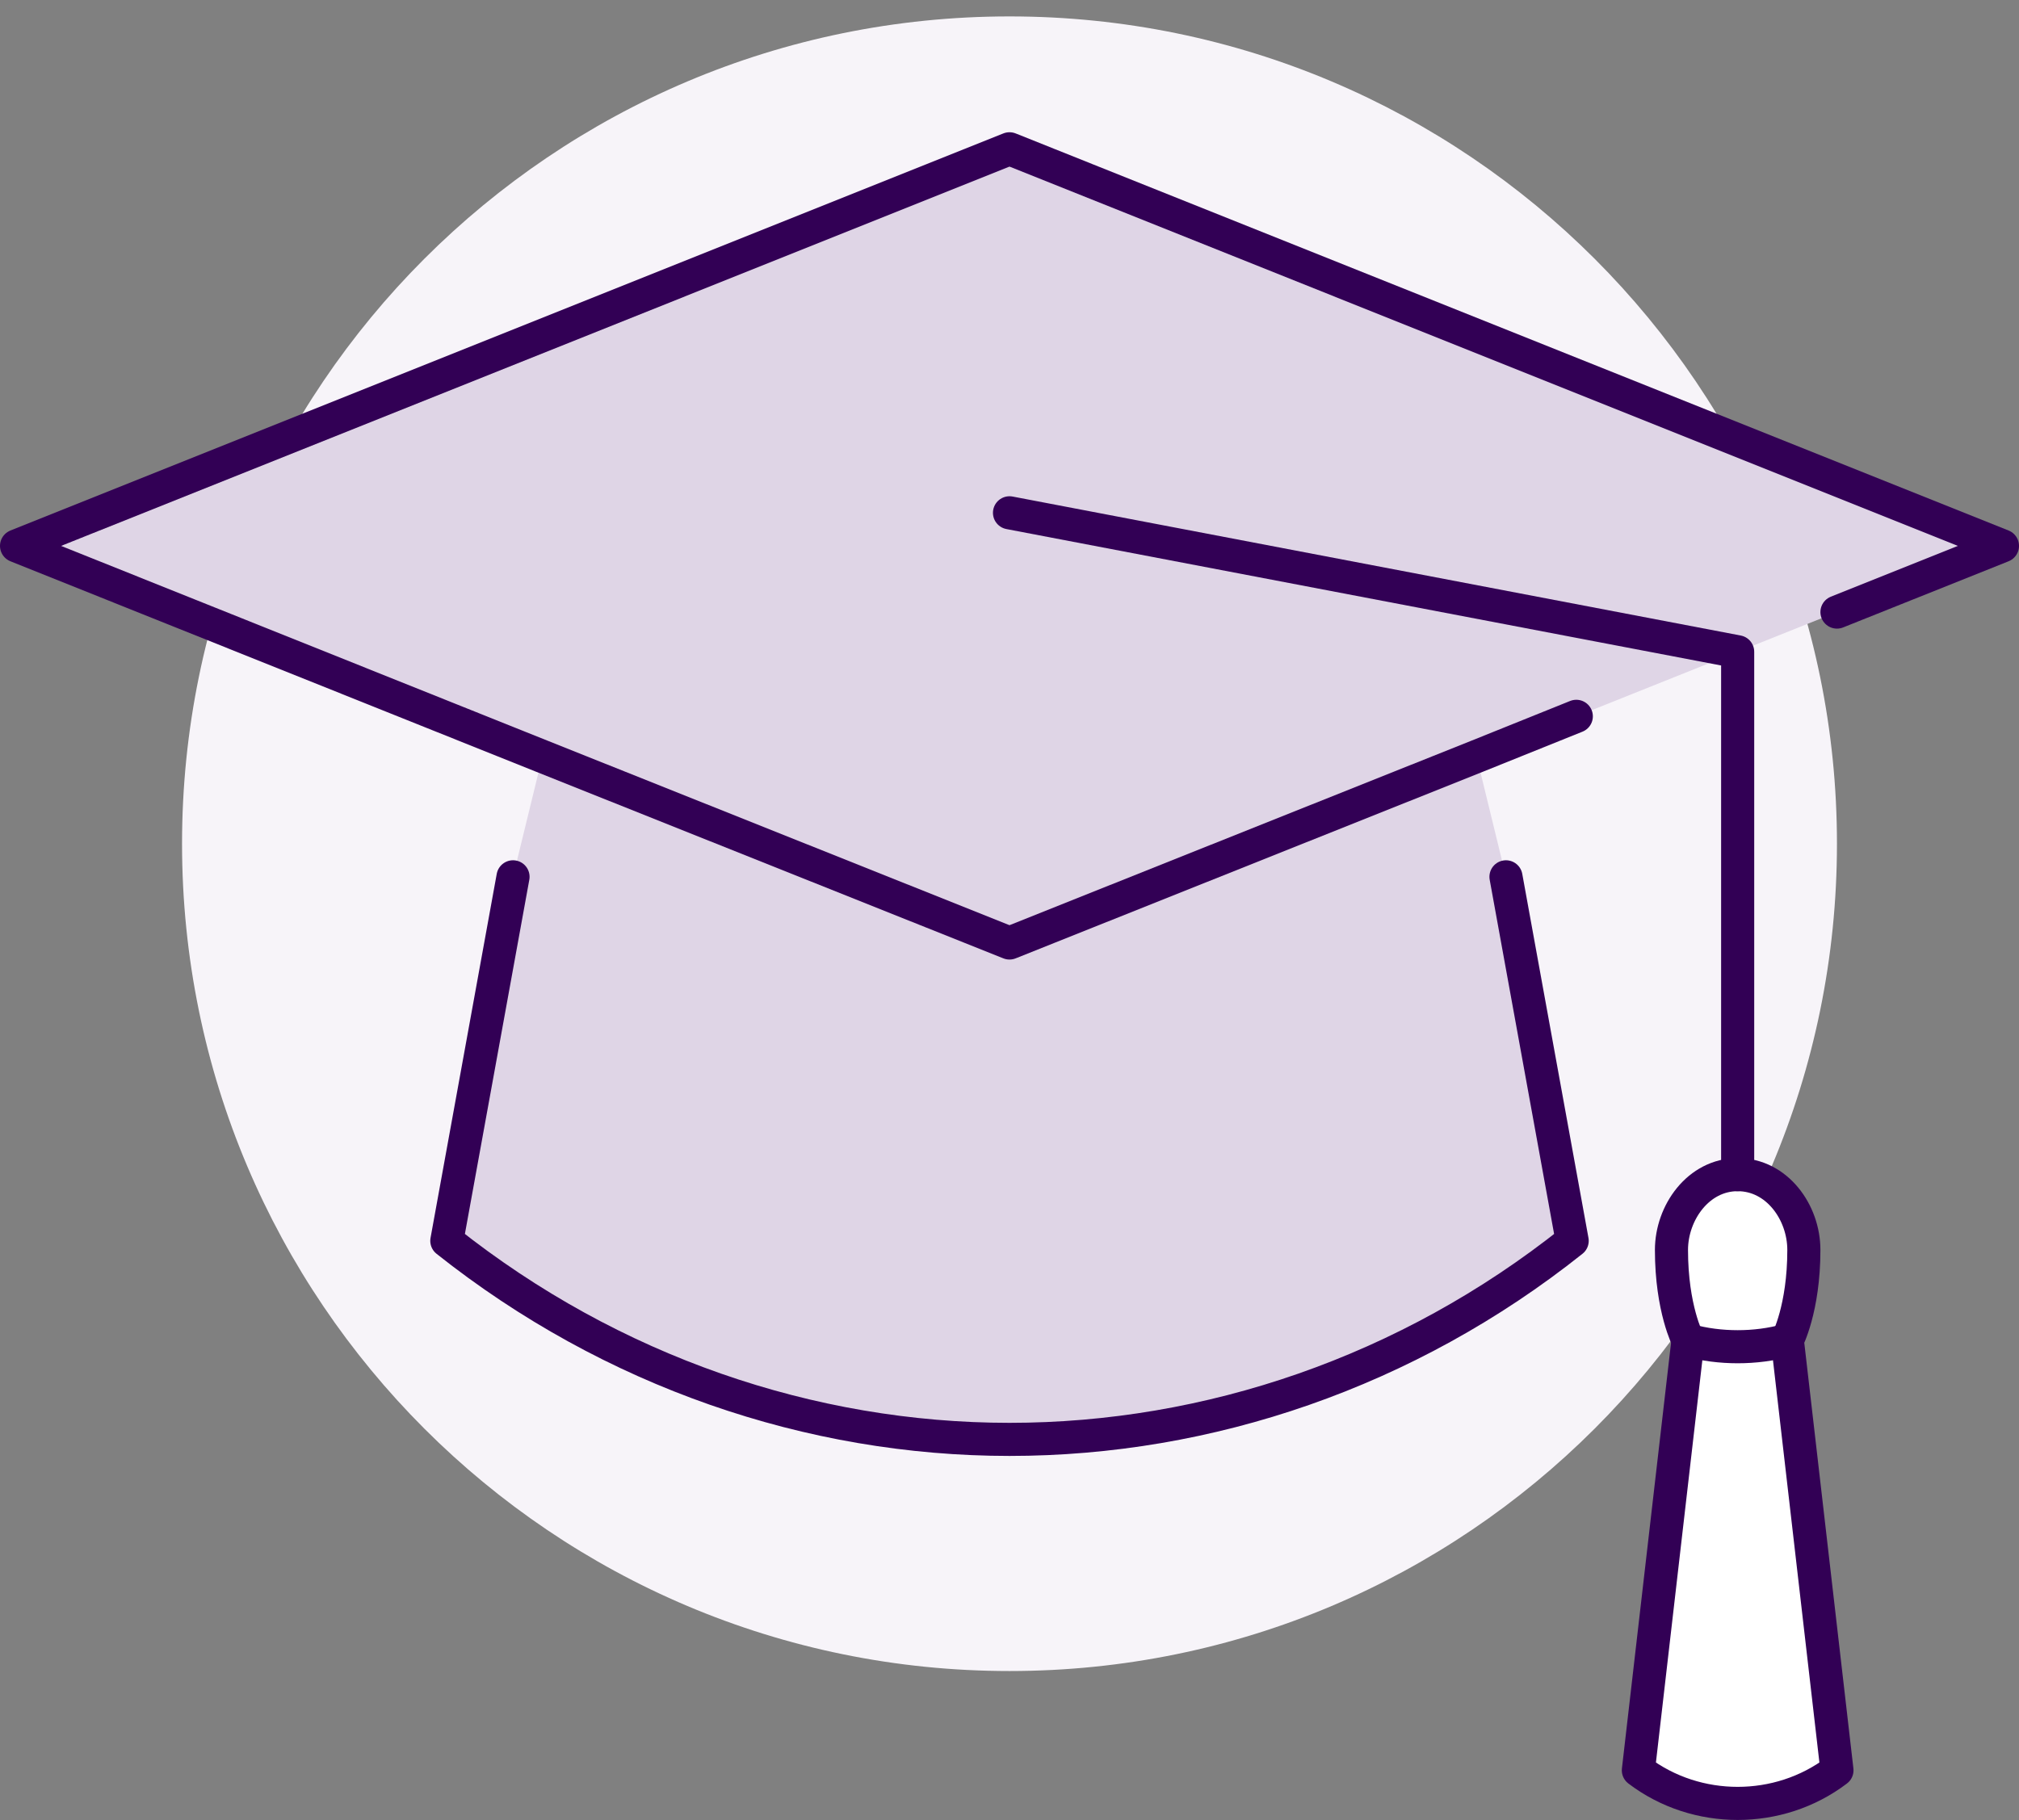 <svg width="122" height="110" viewBox="0 0 122 110" fill="none" xmlns="http://www.w3.org/2000/svg">
<rect x="0" y="0" width="122" height="110" fill="#808080" stroke="none"/>
<path d="M61 100.992C88.614 100.992 111 78.606 111 50.992C111 23.378 88.614 0.992 61 0.992C33.386 0.992 11 23.378 11 50.992C11 78.606 33.386 100.992 61 100.992Z" fill="#F7F4F9"/>
<path d="M105 39.392L95.25 43.292L89.225 45.717L61 56.992L32.775 45.717L1 32.992L61 8.992L121 32.992L111 36.992L105 39.392Z" fill="#DFD5E6"/>
<path d="M108 80.992L111 106.992C109.225 108.342 107.1 108.992 105 108.992C102.9 108.992 100.775 108.342 99 106.992L102 80.992C102.975 81.267 104 81.392 105 81.392C106 81.392 107.025 81.267 108 80.992Z" fill="white"/>
<path d="M109 75.542C109 79.092 108 80.992 108 80.992C107.025 81.267 106 81.392 105 81.392C104 81.392 102.975 81.267 102 80.992C102 80.992 101 79.092 101 75.542C101 73.292 102.625 70.992 105 70.992C107.375 70.992 109 73.267 109 75.542Z" fill="white"/>
<path d="M91 52.992L95 74.992C85.05 82.917 73.025 86.992 61 86.992C48.975 86.992 36.95 82.892 27 74.992L31 52.992L32.775 45.717L61 56.992L89.225 45.717L91 52.992Z" fill="#DFD5E6"/>
<path d="M111 36.992L121 32.992L61 8.992L1 32.992L32.775 45.717L61 56.992L89.225 45.717L95.25 43.292" stroke="#320055" stroke-width="2" stroke-miterlimit="10" stroke-linecap="round" stroke-linejoin="round"/>
<path d="M91 52.992L95 74.992C85.05 82.917 73.025 86.992 61 86.992C48.975 86.992 36.95 82.892 27 74.992L31 52.992" stroke="#320055" stroke-width="2" stroke-miterlimit="10" stroke-linecap="round" stroke-linejoin="round"/>
<path d="M102 80.992C102.975 81.267 104 81.392 105 81.392C106 81.392 107.025 81.267 108 80.992" stroke="#320055" stroke-width="2" stroke-miterlimit="10" stroke-linecap="round" stroke-linejoin="round"/>
<path d="M108 80.992L111 106.992C109.225 108.342 107.1 108.992 105 108.992C102.9 108.992 100.775 108.342 99 106.992L102 80.992C102 80.992 101 79.092 101 75.542C101 73.292 102.625 70.992 105 70.992C107.375 70.992 109 73.267 109 75.542C109 79.092 108 80.992 108 80.992Z" stroke="#320055" stroke-width="2" stroke-miterlimit="10" stroke-linecap="round" stroke-linejoin="round"/>
<path d="M105 70.992V39.392L61 30.992" stroke="#320055" stroke-width="2" stroke-miterlimit="10" stroke-linecap="round" stroke-linejoin="round"/>
</svg>
